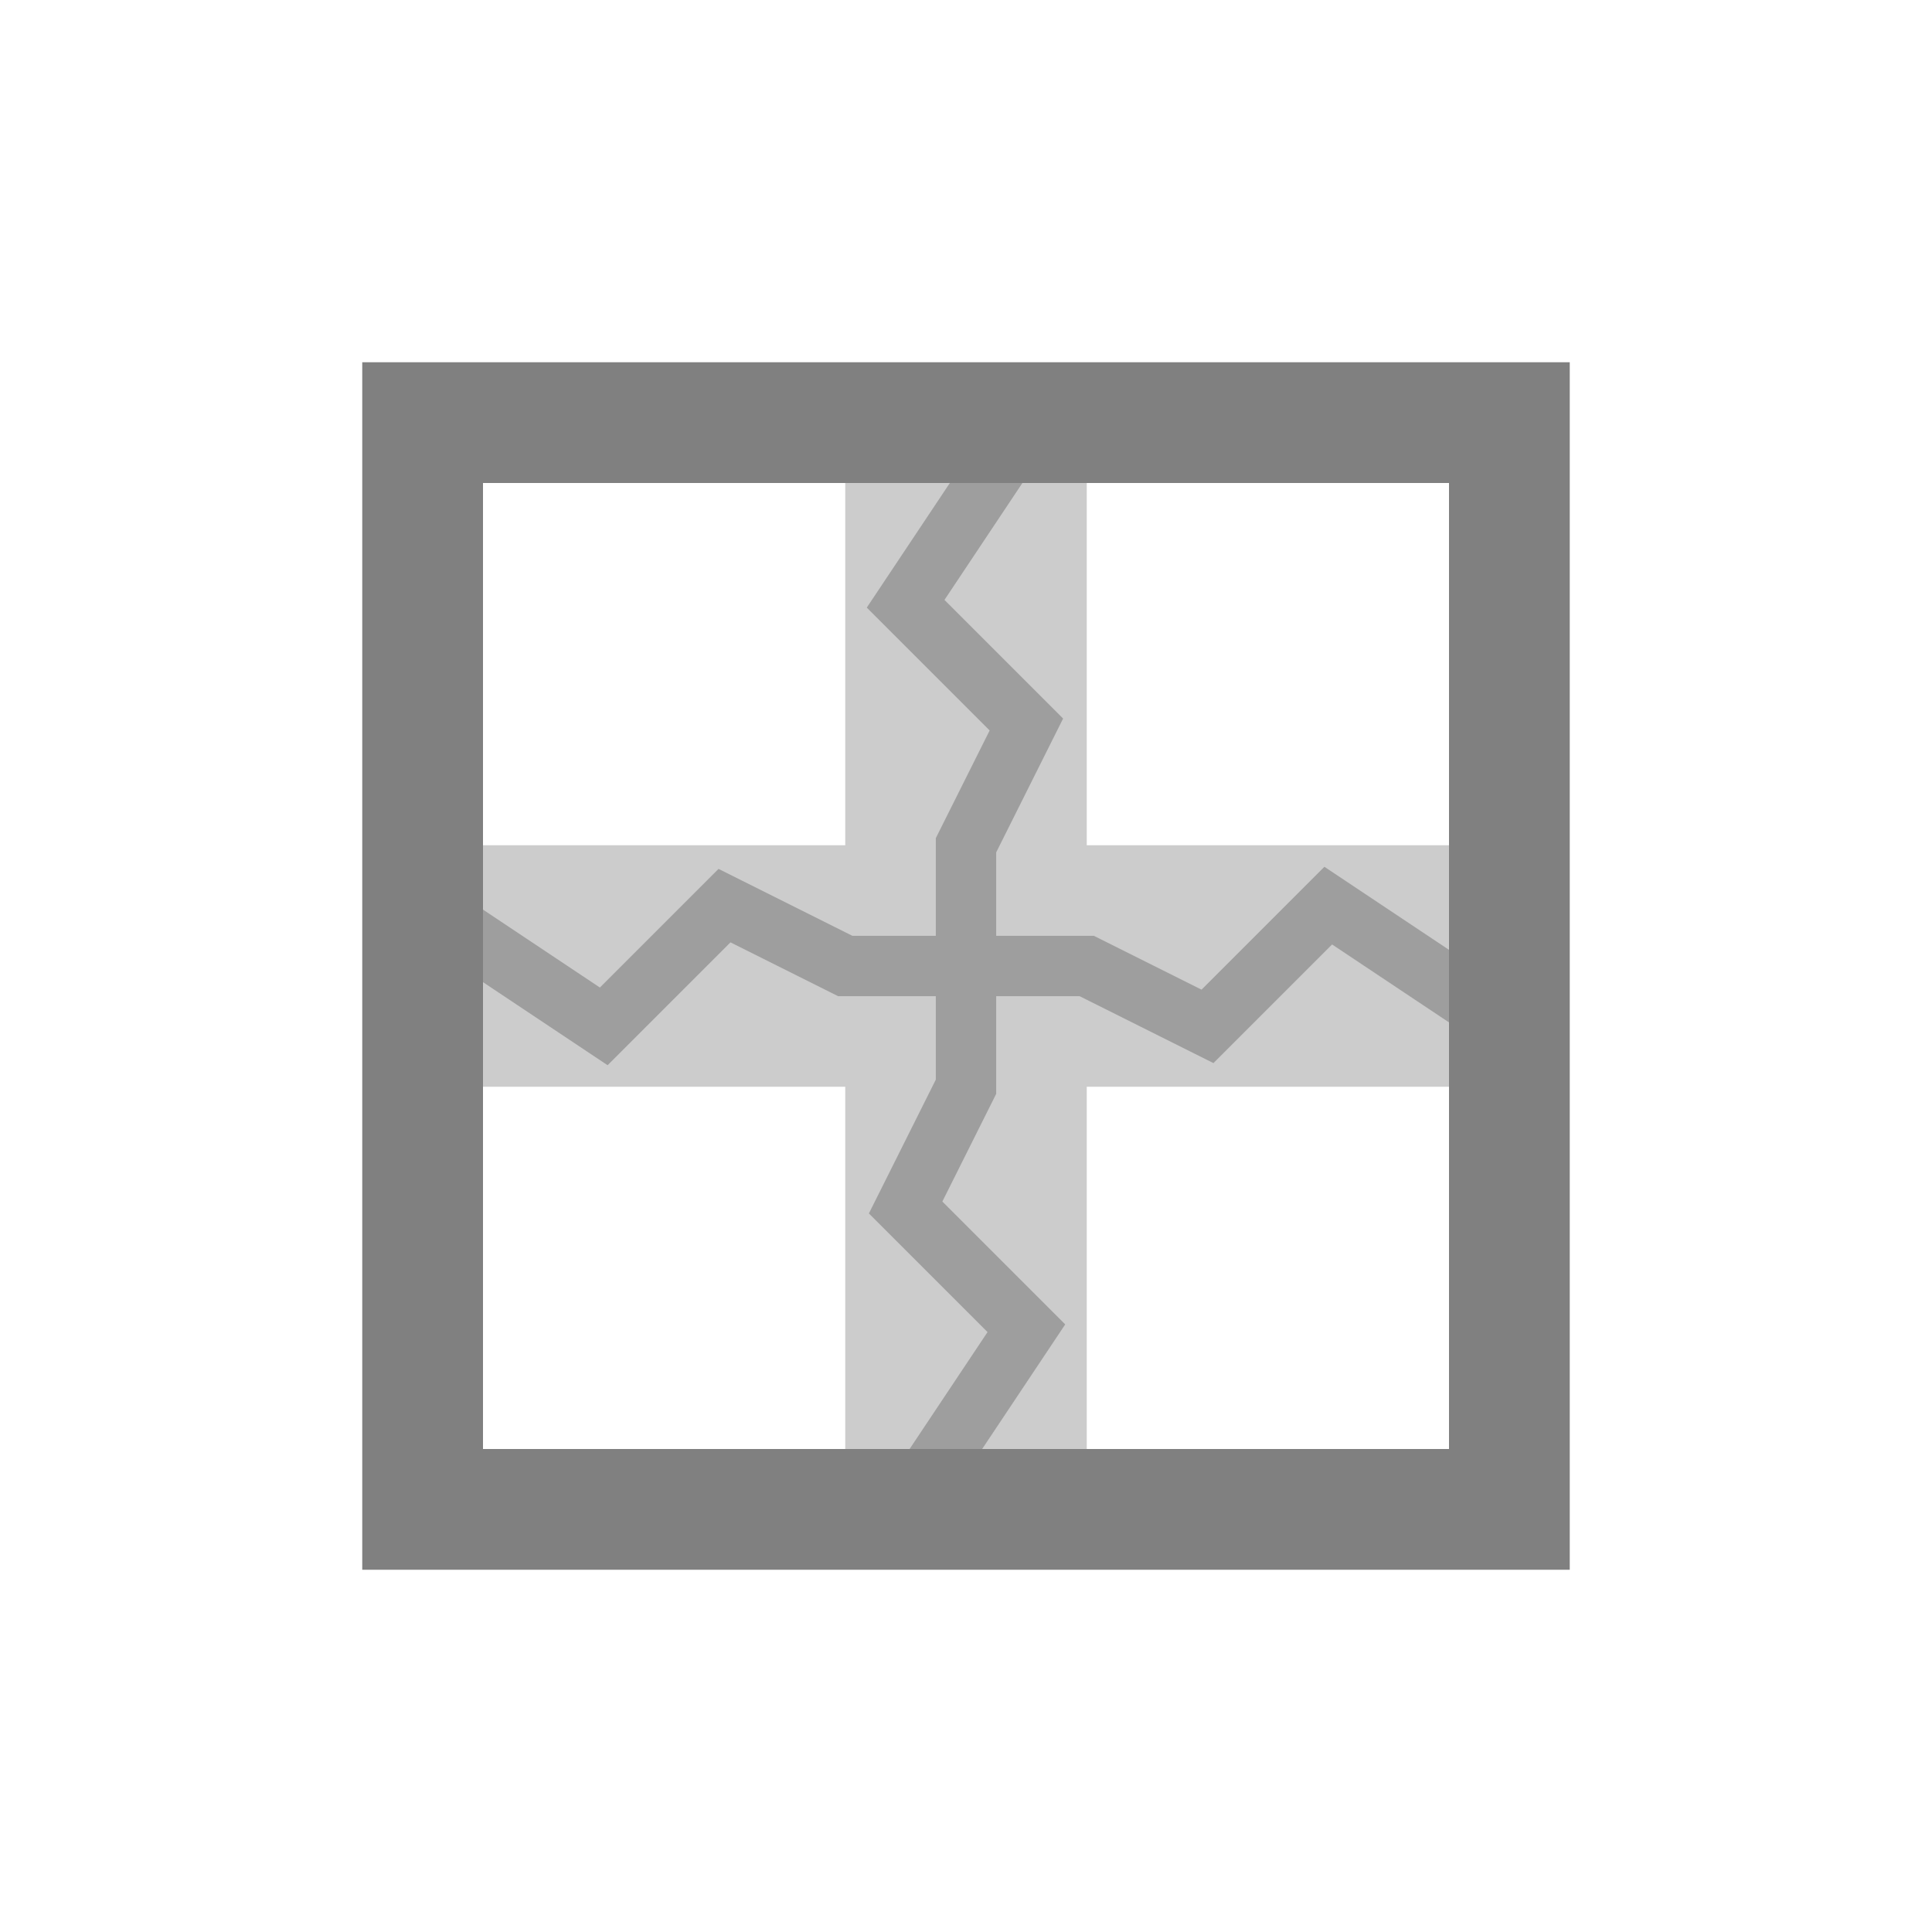 <?xml version="1.0" encoding="UTF-8"?>
<!--

    Licensed to the Apache Software Foundation (ASF) under one
    or more contributor license agreements.  See the NOTICE file
    distributed with this work for additional information
    regarding copyright ownership.  The ASF licenses this file
    to you under the Apache License, Version 2.0 (the
    "License"); you may not use this file except in compliance
    with the License.  You may obtain a copy of the License at

      http://www.apache.org/licenses/LICENSE-2.0

    Unless required by applicable law or agreed to in writing,
    software distributed under the License is distributed on an
    "AS IS" BASIS, WITHOUT WARRANTIES OR CONDITIONS OF ANY
    KIND, either express or implied.  See the License for the
    specific language governing permissions and limitations
    under the License.

-->
<svg id="New_Vector" xmlns="http://www.w3.org/2000/svg" width="16" height="16" version="1.1" viewBox="0 0 16 16">
  <!-- Generator: Adobe Illustrator 29.0.0, SVG Export Plug-In . SVG Version: 2.1.0 Build 186)  -->
  <defs>
    <style>
      .st0 {
        fill: gray;
      }

      .st1 {
        fill: #ccc;
      }

      .st2 {
        fill: none;
        stroke: #9e9e9e;
        stroke-miterlimit: 10;
        stroke-width: .5px;
      }
    </style>
  </defs>
  <polygon class="st1" points="12 7 9 7 9 4 7 4 7 7 4 7 4 9 7 9 7 12 9 12 9 9 12 9 12 7"/>
  <g>
    <polyline class="st2" points="3.5 7.5 5 8.5 6 7.5 7 8 9 8 10 8.5 11 7.5 12.5 8.5"/>
    <polyline class="st2" points="8.5 3.5 7.5 5 8.5 6 8 7 8 9 7.5 10 8.5 11 7.5 12.5"/>
  </g>
  <path class="st0" d="M12,4v8H4V4h8M13,3H3v10h10V3h0Z"/>
</svg>
